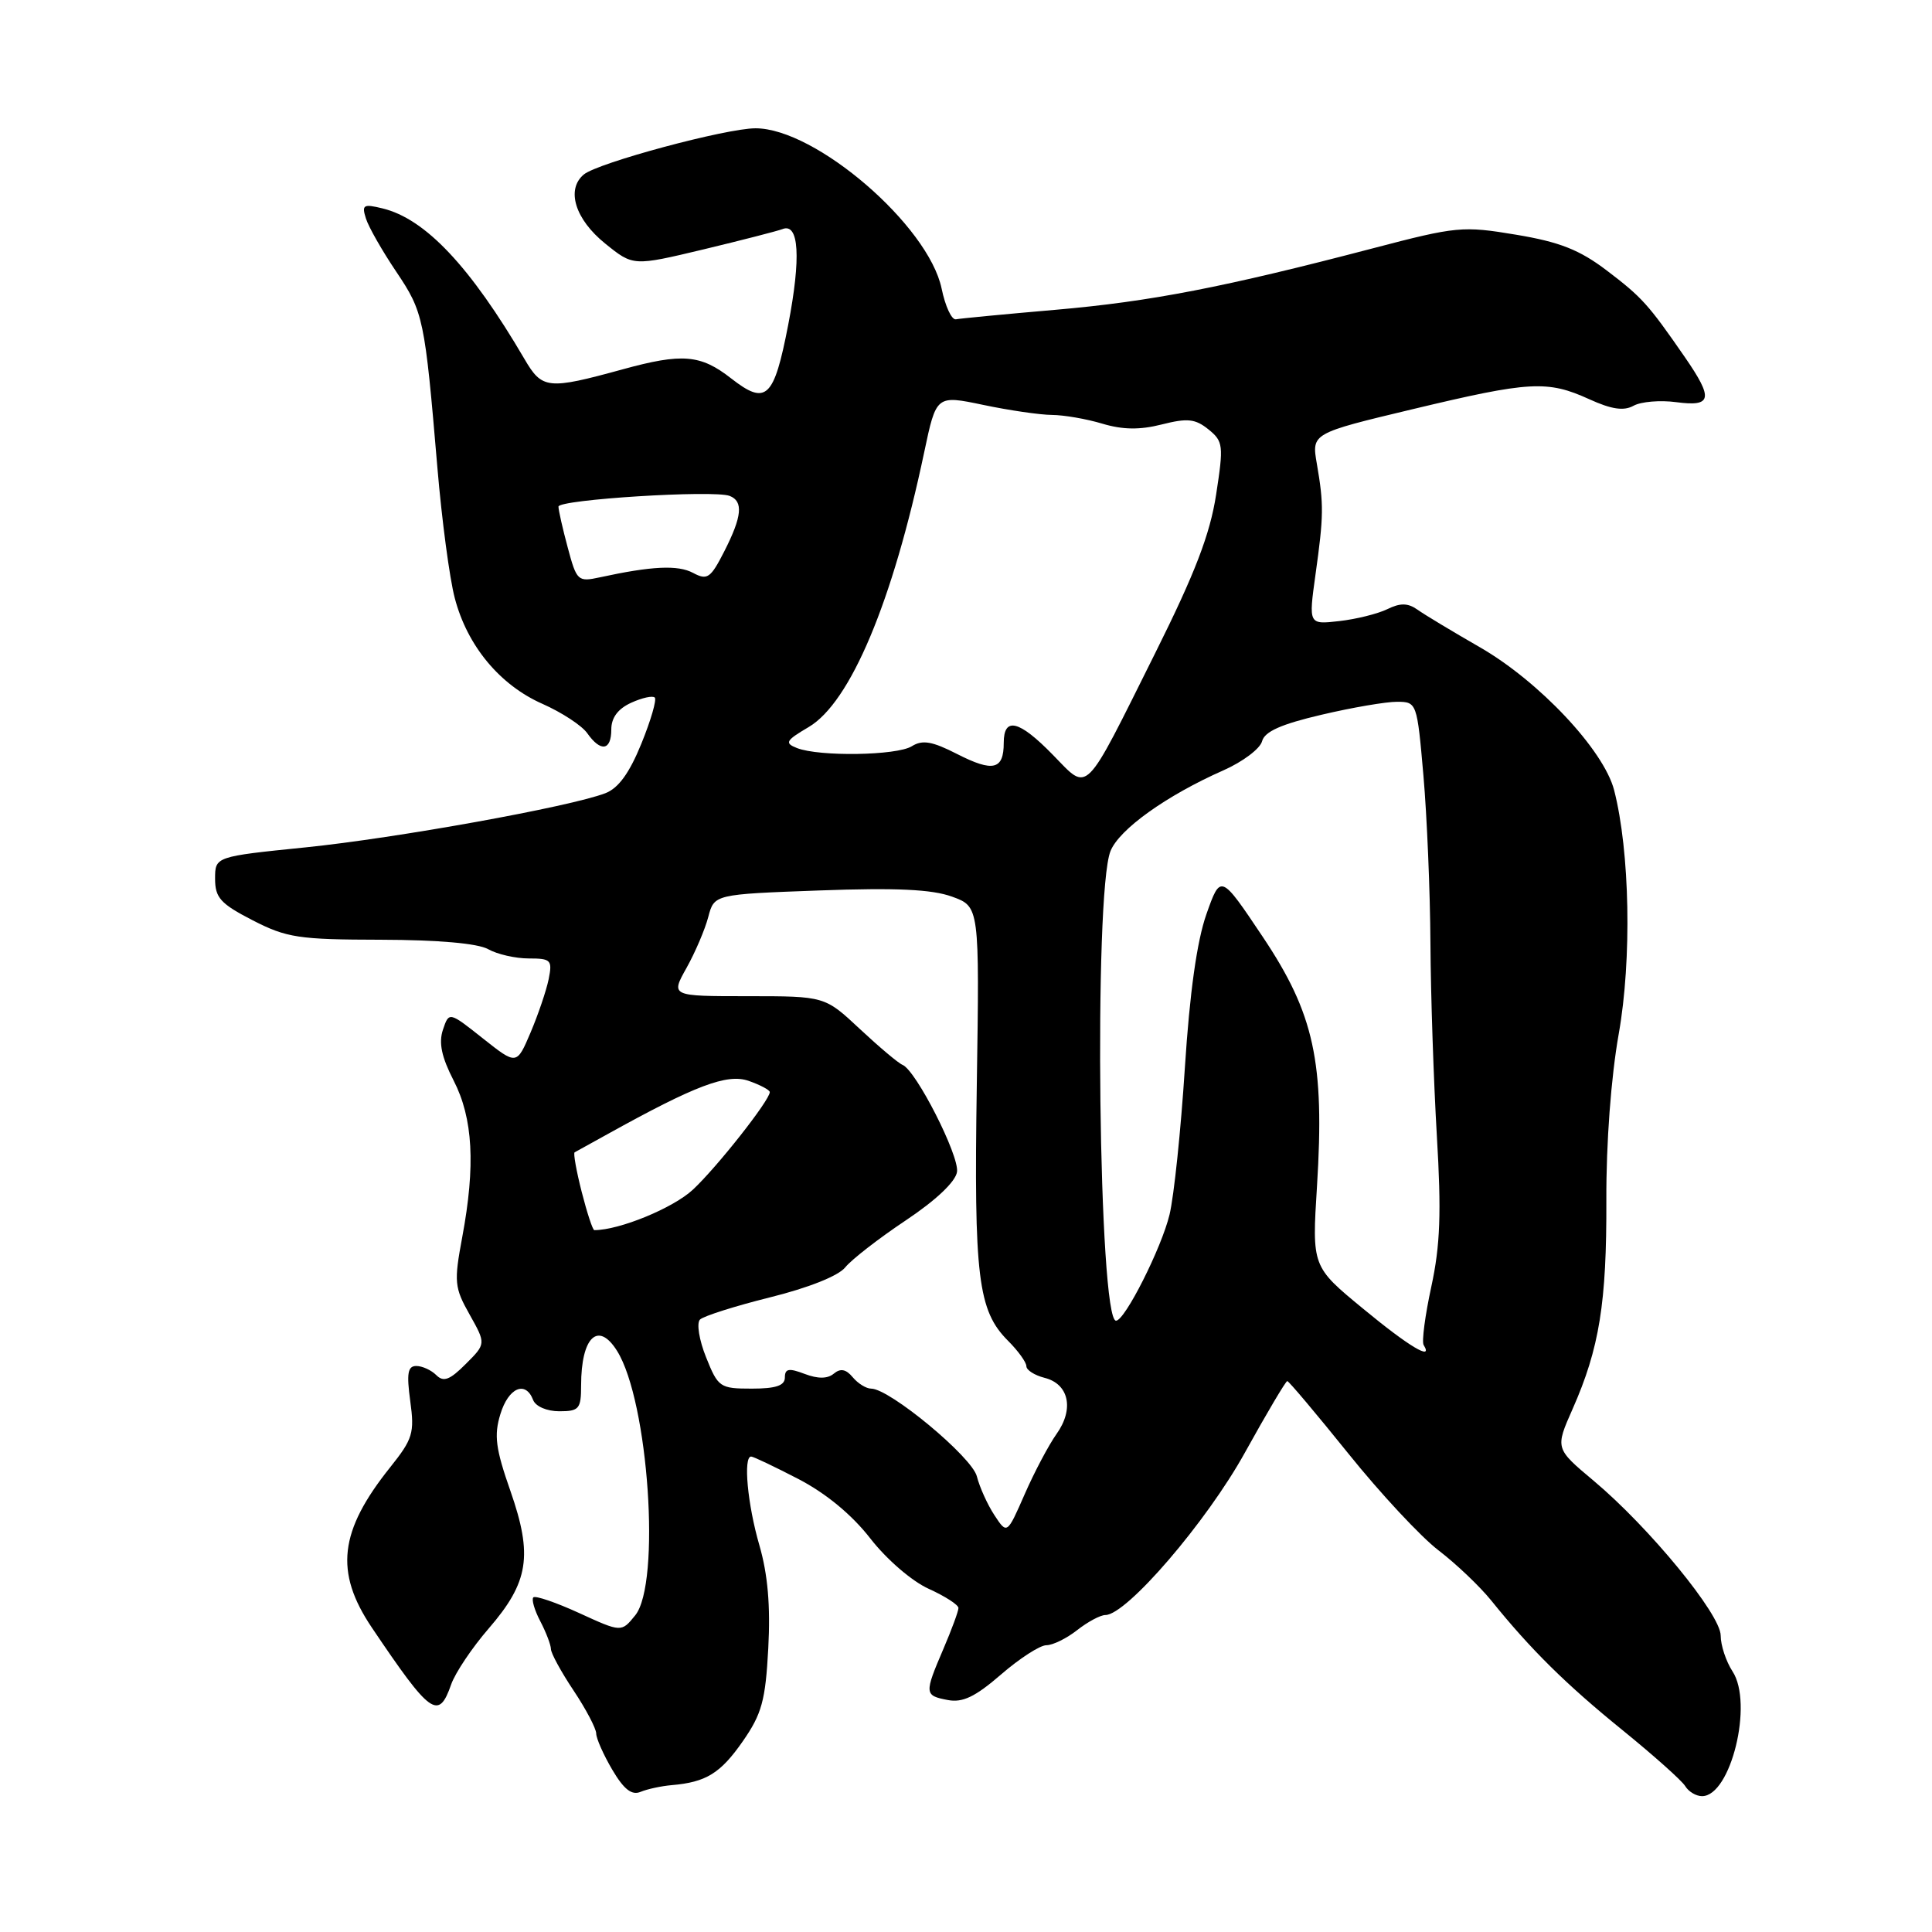 <?xml version="1.0" encoding="UTF-8" standalone="no"?>
<!DOCTYPE svg PUBLIC "-//W3C//DTD SVG 1.1//EN" "http://www.w3.org/Graphics/SVG/1.1/DTD/svg11.dtd" >
<svg xmlns="http://www.w3.org/2000/svg" xmlns:xlink="http://www.w3.org/1999/xlink" version="1.1" viewBox="0 0 256 256">
 <g >
 <path fill="currentColor"
d=" M 89.00 236.54 C 93.57 236.15 95.47 234.97 98.43 230.72 C 100.94 227.11 101.43 225.34 101.80 218.41 C 102.10 212.78 101.74 208.62 100.62 204.75 C 99.05 199.35 98.46 193.00 99.53 193.00 C 99.82 193.00 102.63 194.34 105.78 195.97 C 109.44 197.87 112.88 200.71 115.32 203.85 C 117.47 206.62 120.84 209.53 123.07 210.53 C 125.23 211.51 127.00 212.65 127.00 213.07 C 127.00 213.49 126.10 215.93 125.00 218.50 C 122.46 224.43 122.48 224.67 125.58 225.26 C 127.55 225.64 129.22 224.84 132.64 221.88 C 135.11 219.74 137.81 218.00 138.65 218.00 C 139.50 218.00 141.33 217.10 142.73 216.00 C 144.13 214.90 145.81 214.00 146.47 214.00 C 149.27 214.00 159.88 201.66 164.95 192.49 C 167.84 187.27 170.37 183.00 170.57 183.00 C 170.77 183.00 174.41 187.32 178.66 192.60 C 182.90 197.88 188.28 203.65 190.61 205.43 C 192.94 207.21 196.08 210.20 197.60 212.08 C 202.84 218.58 207.53 223.21 215.00 229.26 C 219.12 232.61 222.86 235.94 223.30 236.67 C 223.74 237.40 224.74 238.00 225.53 238.00 C 229.34 238.00 232.35 225.71 229.57 221.47 C 228.71 220.15 228.00 218.01 228.00 216.72 C 228.00 213.92 218.55 202.40 211.17 196.21 C 206.06 191.93 206.06 191.93 208.38 186.69 C 211.93 178.66 212.90 172.63 212.85 159.00 C 212.82 151.47 213.47 142.73 214.49 137.00 C 216.24 127.13 215.97 112.82 213.88 104.70 C 212.51 99.39 203.93 90.26 196.05 85.74 C 192.45 83.67 188.74 81.44 187.82 80.78 C 186.55 79.89 185.55 79.87 183.82 80.72 C 182.54 81.34 179.67 82.05 177.44 82.30 C 173.39 82.76 173.39 82.76 174.31 76.13 C 175.40 68.35 175.42 66.84 174.49 61.46 C 173.79 57.42 173.79 57.42 187.22 54.21 C 202.73 50.50 205.03 50.37 210.59 52.90 C 213.55 54.25 215.17 54.48 216.46 53.76 C 217.44 53.22 219.98 53.00 222.12 53.29 C 226.86 53.92 227.06 52.84 223.25 47.32 C 218.41 40.32 217.59 39.40 212.89 35.83 C 209.29 33.10 206.66 32.06 200.89 31.10 C 193.83 29.92 192.99 30.00 182.00 32.88 C 162.19 38.07 152.44 39.96 139.86 41.05 C 133.15 41.63 127.21 42.20 126.66 42.31 C 126.10 42.41 125.25 40.58 124.77 38.24 C 123.02 29.88 108.08 17.00 100.11 17.00 C 96.21 17.00 79.23 21.57 77.36 23.12 C 74.98 25.10 76.20 29.06 80.20 32.28 C 83.90 35.27 83.90 35.27 93.20 33.05 C 98.32 31.82 103.02 30.61 103.67 30.36 C 105.88 29.47 106.16 34.13 104.44 43.05 C 102.55 52.81 101.53 53.77 96.88 50.14 C 92.83 46.97 90.40 46.77 82.50 48.94 C 72.58 51.66 71.84 51.58 69.50 47.58 C 62.31 35.30 56.35 28.98 50.67 27.61 C 48.15 27.00 47.91 27.14 48.49 28.96 C 48.84 30.08 50.65 33.25 52.51 36.01 C 56.11 41.37 56.28 42.16 57.96 62.00 C 58.54 68.88 59.57 76.64 60.26 79.25 C 61.91 85.57 66.23 90.78 71.89 93.27 C 74.42 94.39 77.09 96.13 77.81 97.15 C 79.60 99.69 81.00 99.47 81.00 96.66 C 81.00 95.10 81.88 93.92 83.63 93.12 C 85.08 92.46 86.48 92.15 86.76 92.43 C 87.04 92.70 86.24 95.46 84.98 98.55 C 83.39 102.45 81.94 104.45 80.20 105.11 C 75.49 106.91 52.49 111.06 40.50 112.28 C 28.50 113.50 28.50 113.50 28.50 116.44 C 28.50 118.96 29.22 119.75 33.47 121.94 C 37.99 124.26 39.56 124.50 50.47 124.52 C 58.08 124.54 63.30 125.00 64.68 125.77 C 65.89 126.45 68.30 127.00 70.06 127.00 C 73.01 127.00 73.21 127.21 72.70 129.75 C 72.39 131.26 71.31 134.44 70.30 136.82 C 68.46 141.14 68.46 141.14 63.98 137.59 C 59.50 134.04 59.50 134.04 58.69 136.45 C 58.11 138.18 58.51 140.06 60.11 143.18 C 62.68 148.18 63.02 154.43 61.25 163.92 C 60.14 169.87 60.21 170.61 62.23 174.19 C 64.40 178.06 64.40 178.06 61.71 180.74 C 59.61 182.85 58.77 183.17 57.81 182.21 C 57.15 181.55 55.95 181.00 55.16 181.00 C 54.03 181.00 53.86 181.98 54.36 185.65 C 54.94 189.87 54.70 190.67 51.72 194.40 C 44.93 202.88 44.31 208.28 49.26 215.65 C 57.06 227.23 58.11 227.99 59.78 223.20 C 60.32 221.66 62.55 218.33 64.75 215.79 C 70.07 209.64 70.62 206.13 67.64 197.58 C 65.67 191.96 65.44 190.19 66.30 187.39 C 67.37 183.87 69.64 182.89 70.64 185.50 C 70.97 186.36 72.46 187.00 74.11 187.00 C 76.73 187.00 77.00 186.69 77.00 183.58 C 77.00 177.16 79.26 174.99 81.77 179.01 C 85.94 185.69 87.59 209.81 84.17 214.04 C 82.34 216.30 82.34 216.30 76.75 213.74 C 73.67 212.33 70.94 211.40 70.67 211.66 C 70.41 211.93 70.82 213.35 71.59 214.82 C 72.36 216.29 72.99 217.95 73.00 218.50 C 73.00 219.05 74.35 221.53 76.00 224.00 C 77.65 226.47 78.99 229.04 79.00 229.69 C 79.00 230.35 79.96 232.51 81.13 234.50 C 82.67 237.11 83.71 237.92 84.88 237.43 C 85.77 237.06 87.62 236.66 89.00 236.54 Z  M 131.76 200.76 C 130.84 199.36 129.80 197.05 129.44 195.63 C 128.80 193.06 117.88 184.00 115.43 184.00 C 114.78 184.00 113.68 183.32 112.99 182.49 C 112.10 181.42 111.37 181.28 110.49 182.01 C 109.65 182.71 108.39 182.72 106.62 182.05 C 104.53 181.25 104.00 181.35 104.00 182.52 C 104.00 183.60 102.81 184.00 99.61 184.00 C 95.39 184.00 95.15 183.83 93.56 179.85 C 92.64 177.57 92.28 175.32 92.75 174.85 C 93.21 174.39 97.40 173.06 102.05 171.90 C 107.13 170.64 111.10 169.06 112.00 167.93 C 112.83 166.90 116.42 164.11 120.00 161.72 C 124.02 159.04 126.62 156.58 126.81 155.28 C 127.12 153.12 121.37 141.82 119.59 141.10 C 119.04 140.88 116.50 138.74 113.94 136.35 C 109.29 132.00 109.29 132.00 99.08 132.00 C 88.87 132.00 88.87 132.00 90.97 128.25 C 92.12 126.19 93.42 123.15 93.85 121.50 C 94.64 118.50 94.64 118.50 108.57 117.99 C 118.74 117.62 123.48 117.84 126.15 118.81 C 129.79 120.13 129.79 120.13 129.43 143.82 C 129.04 169.24 129.58 173.67 133.57 177.66 C 134.91 179.00 136.00 180.51 136.00 181.03 C 136.00 181.54 137.08 182.23 138.41 182.57 C 141.64 183.38 142.35 186.70 140.01 189.99 C 138.97 191.45 137.06 195.05 135.78 197.98 C 133.44 203.32 133.44 203.32 131.76 200.76 Z  M 180.62 173.41 C 173.84 167.83 173.84 167.83 174.51 157.16 C 175.53 140.73 174.14 134.33 167.33 124.15 C 161.74 115.80 161.74 115.80 159.85 121.15 C 158.60 124.71 157.64 131.53 157.00 141.50 C 156.47 149.75 155.56 158.50 154.97 160.94 C 153.91 165.36 149.05 175.00 147.88 175.00 C 145.58 175.00 144.91 118.44 147.14 112.79 C 148.28 109.90 154.55 105.41 162.14 102.06 C 164.68 100.93 166.97 99.21 167.23 98.22 C 167.57 96.93 169.76 95.96 175.10 94.71 C 179.17 93.75 183.68 92.98 185.13 92.99 C 187.73 93.00 187.77 93.11 188.61 102.75 C 189.08 108.11 189.50 118.12 189.54 125.00 C 189.58 131.88 189.97 143.35 190.39 150.50 C 191.00 160.67 190.84 165.02 189.66 170.47 C 188.83 174.30 188.37 177.79 188.64 178.22 C 189.98 180.39 186.68 178.42 180.62 173.41 Z  M 77.08 157.94 C 76.37 155.16 75.95 152.80 76.14 152.69 C 76.34 152.59 78.30 151.50 80.50 150.28 C 92.16 143.81 96.35 142.23 99.20 143.22 C 100.74 143.76 102.00 144.43 102.00 144.71 C 102.00 145.78 95.04 154.62 91.83 157.62 C 89.21 160.07 82.08 163.00 78.75 163.00 C 78.54 163.00 77.79 160.72 77.08 157.94 Z  M 139.53 100.04 C 135.03 95.42 133.00 94.93 133.00 98.44 C 133.00 102.00 131.59 102.34 126.84 99.92 C 123.52 98.22 122.23 98.00 120.82 98.88 C 118.83 100.12 108.57 100.28 105.60 99.12 C 103.93 98.46 104.11 98.13 107.15 96.34 C 112.68 93.08 118.28 79.76 122.46 59.93 C 124.06 52.35 124.06 52.35 130.28 53.65 C 133.70 54.37 137.80 54.97 139.38 54.98 C 140.97 54.99 143.98 55.51 146.07 56.14 C 148.78 56.95 151.04 56.98 153.95 56.24 C 157.35 55.38 158.38 55.49 160.13 56.90 C 162.09 58.49 162.15 59.01 161.14 65.55 C 160.33 70.80 158.36 75.93 153.09 86.50 C 143.48 105.78 144.32 104.93 139.53 100.04 Z  M 75.23 72.56 C 74.55 70.04 74.00 67.59 74.00 67.13 C 74.00 66.19 94.58 64.90 96.68 65.71 C 98.52 66.42 98.33 68.43 95.97 73.06 C 94.15 76.63 93.72 76.92 91.83 75.91 C 89.83 74.84 86.37 75.00 79.48 76.50 C 76.57 77.13 76.41 76.98 75.23 72.56 Z "/>
</g>
</svg>